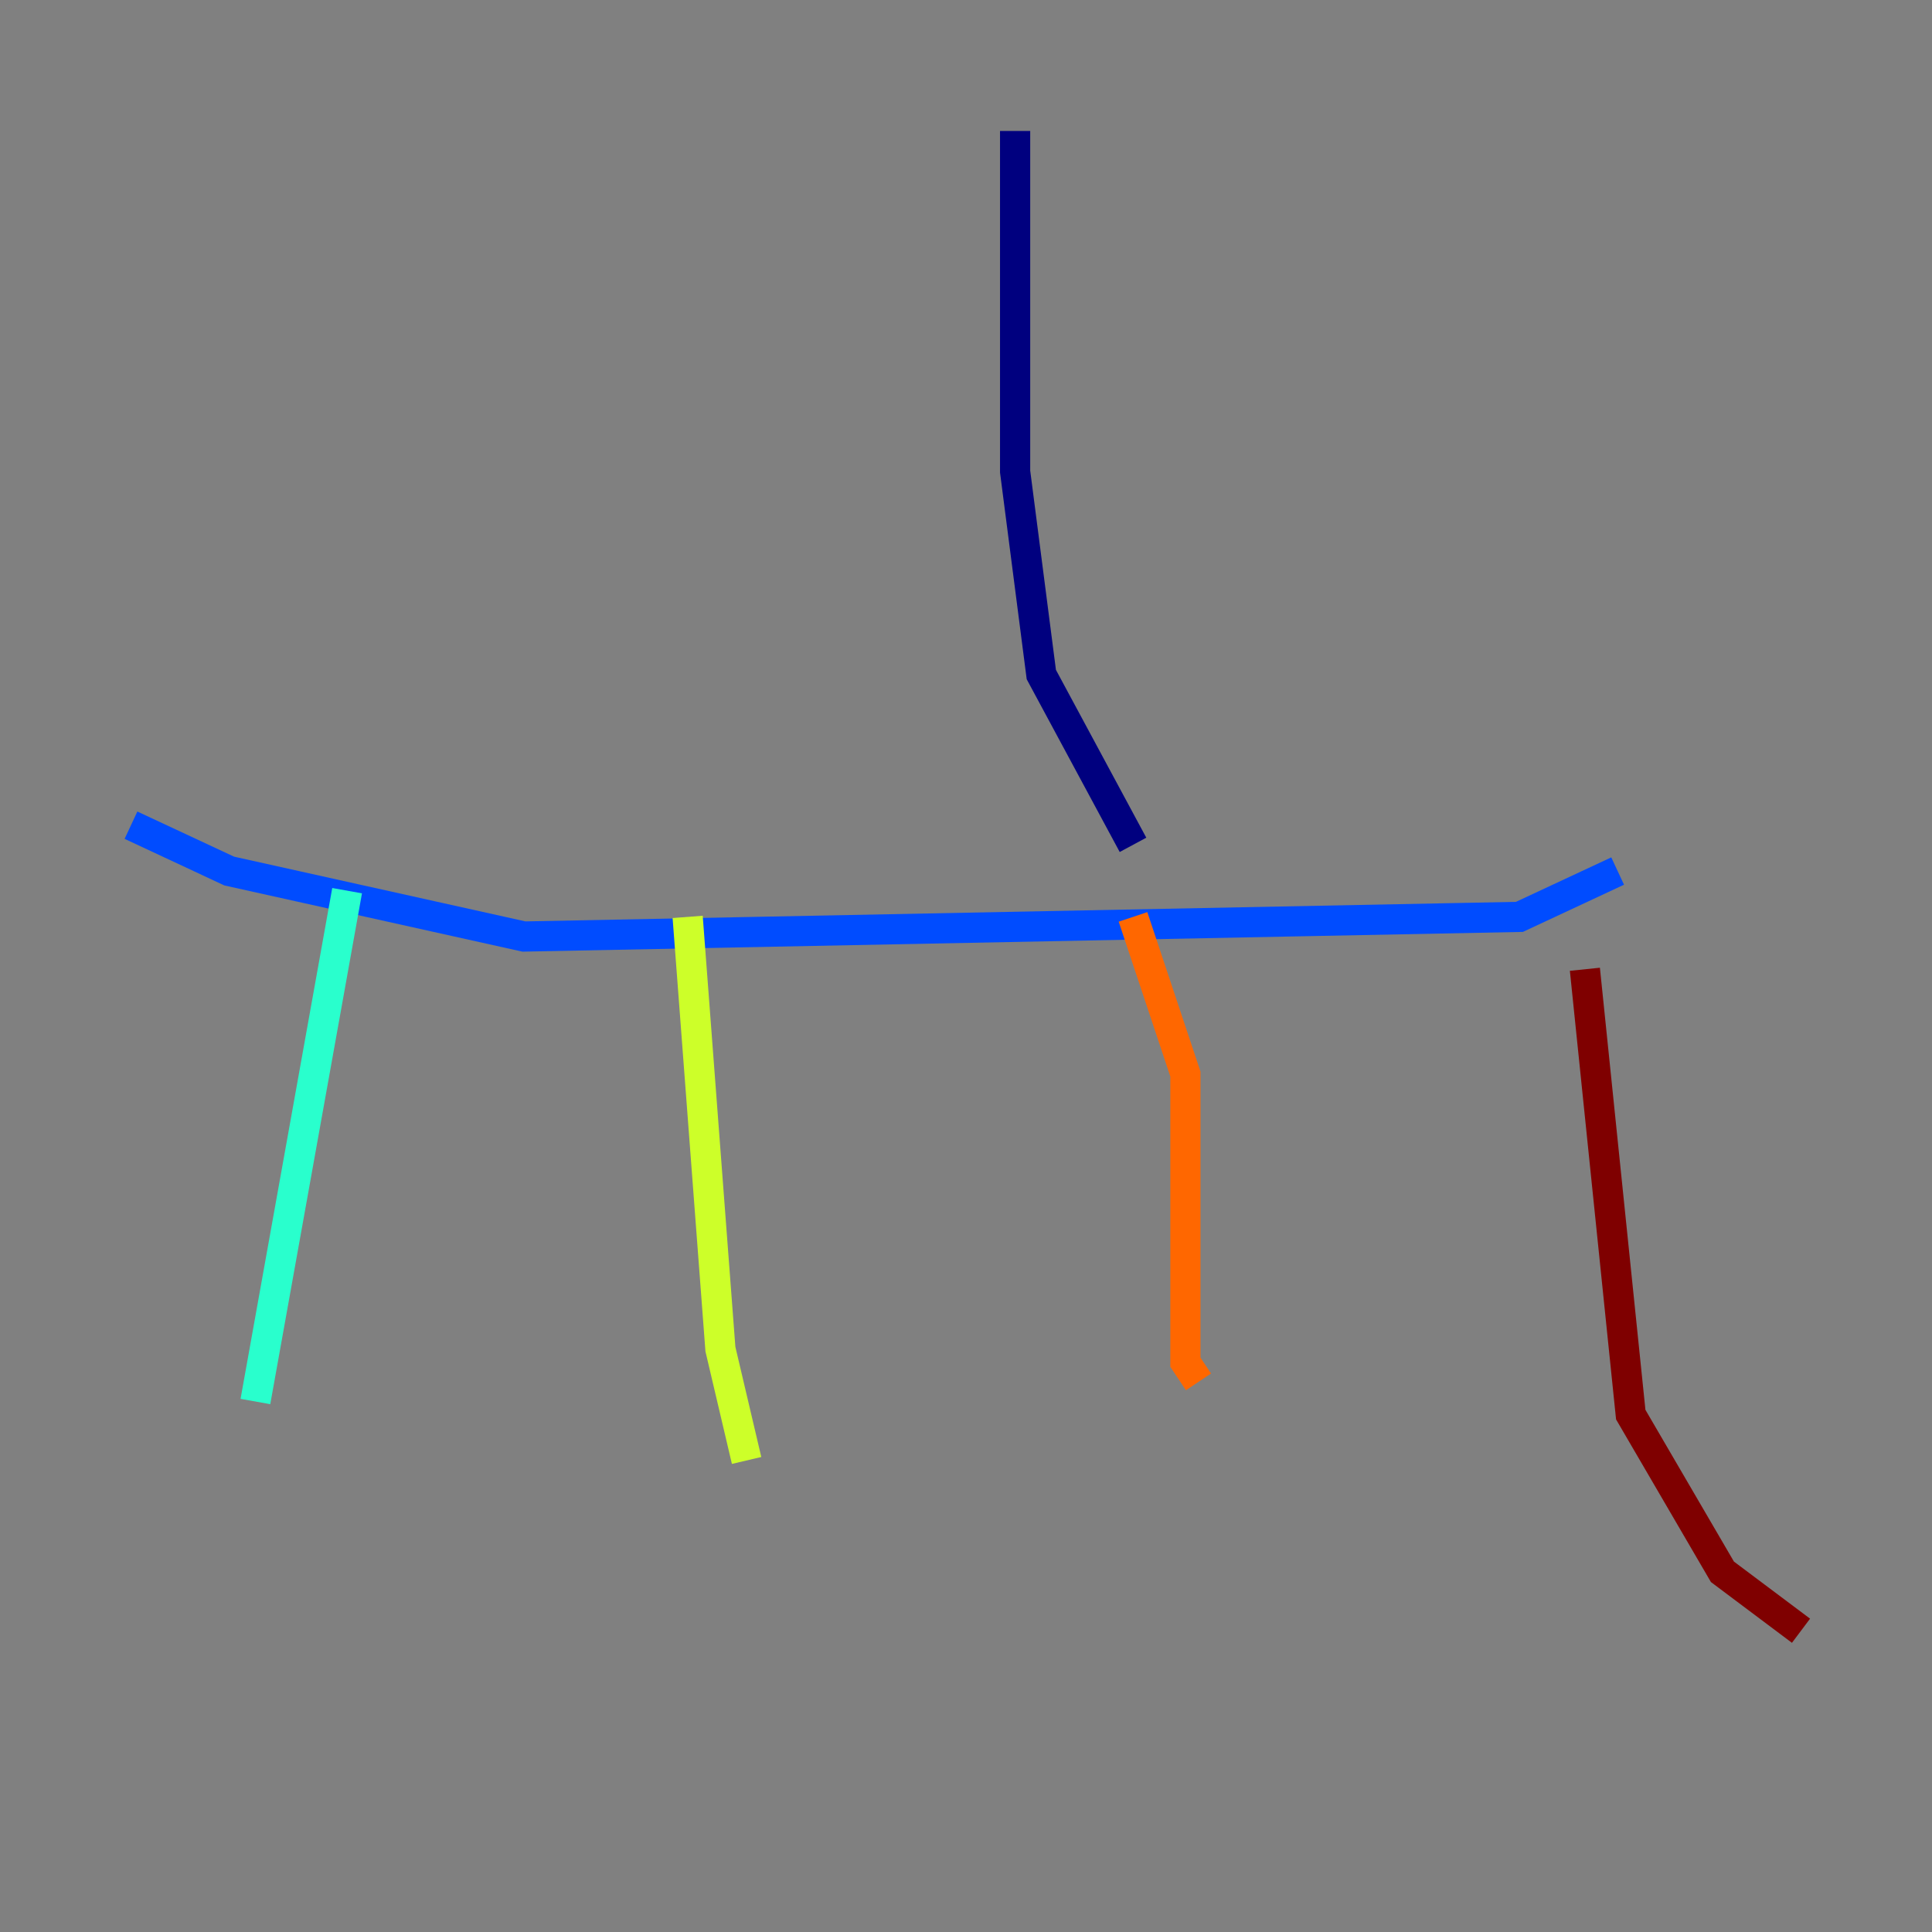 <?xml version="1.0" encoding="utf-8" ?>
<svg baseProfile="tiny" height="128" version="1.2" viewBox="0,0,128,128" width="128" xmlns="http://www.w3.org/2000/svg" xmlns:ev="http://www.w3.org/2001/xml-events" xmlns:xlink="http://www.w3.org/1999/xlink"><rect x="0" y="0" width="128" height="128" fill="#808080" stroke="none"/><defs /><polyline fill="none" points="67.254,8.678 67.254,31.241 68.99,44.691 75.064,55.973" stroke="#00007f" stroke-width="2" /><polyline fill="none" points="107.173,57.709 100.664,60.746 34.712,62.047 15.186,57.709 8.678,54.671" stroke="#004cff" stroke-width="2" /><polyline fill="none" points="22.997,59.01 16.922,92.854" stroke="#29ffcd" stroke-width="2" /><polyline fill="none" points="45.559,60.746 47.729,89.383 49.464,96.759" stroke="#cdff29" stroke-width="2" /><polyline fill="none" points="75.064,60.746 78.536,71.159 78.536,90.251 79.403,91.552" stroke="#ff6700" stroke-width="2" /><polyline fill="none" points="105.003,64.217 108.041,93.722 114.115,104.136 119.322,108.041" stroke="#7f0000" stroke-width="2" /></svg>